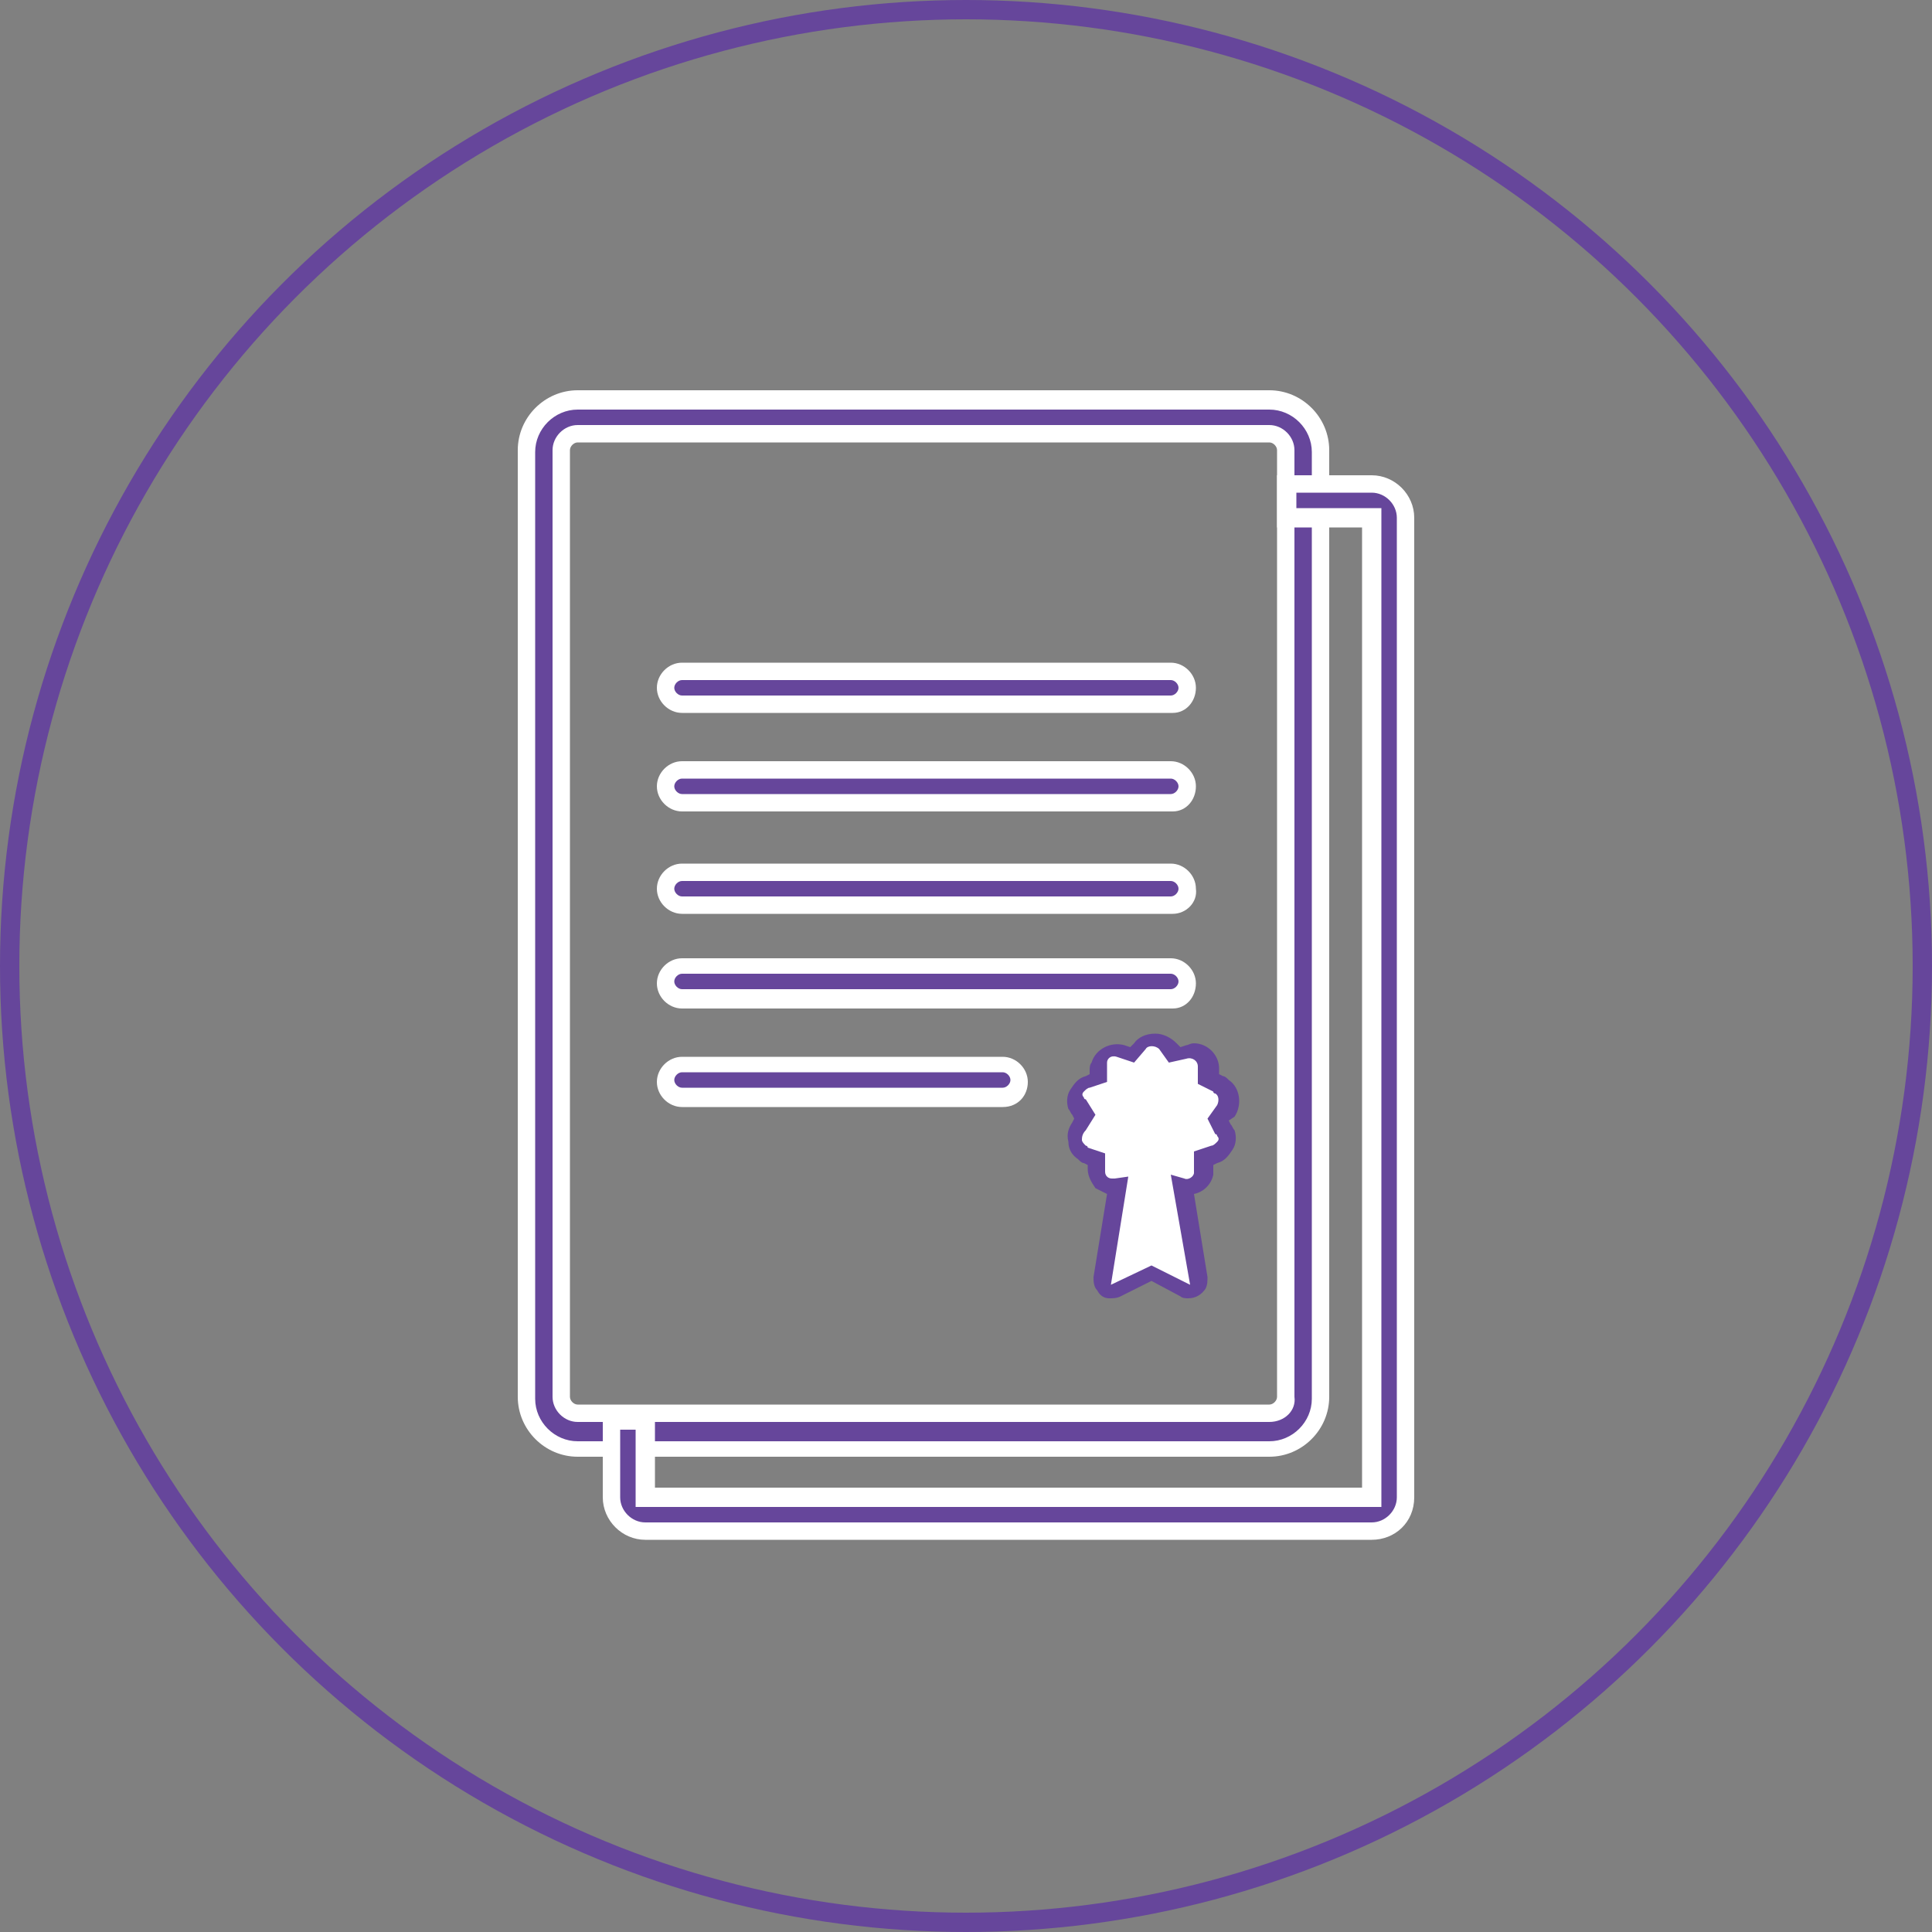 <?xml version="1.0" encoding="utf-8"?>
<!-- Generator: Adobe Illustrator 18.1.1, SVG Export Plug-In . SVG Version: 6.00 Build 0)  -->
<!DOCTYPE svg PUBLIC "-//W3C//DTD SVG 1.1//EN" "http://www.w3.org/Graphics/SVG/1.1/DTD/svg11.dtd">
<svg version="1.1" id="Layer_1" xmlns="http://www.w3.org/2000/svg" xmlns:xlink="http://www.w3.org/1999/xlink" x="0px" y="0px"
	 viewBox="0 0 100 100" enable-background="new 0 0 100 100" xml:space="preserve">
<rect x="0" y="0" width="100" height="100" fill="#808080" stroke="none"/>
<g>
	<circle fill="none" stroke="#66469B" stroke-miterlimit="10" cx="50" cy="50" r="49.5"/>
	<g>
		<g>
			<path fill="#66469B" d="M60.7,36.5H35.3c-0.5,0-0.9-0.4-0.9-0.9c0-0.5,0.4-0.9,0.9-0.9h25.3c0.5,0,0.9,0.4,0.9,0.9
				C61.5,36.1,61.2,36.5,60.7,36.5z"/>
			<path fill="#FFFFFF" d="M60.7,36.9H35.3c-0.7,0-1.3-0.6-1.3-1.3s0.6-1.3,1.3-1.3h25.3c0.7,0,1.3,0.6,1.3,1.3S61.4,36.9,60.7,36.9
				z M35.3,35.2c-0.2,0-0.4,0.2-0.4,0.4s0.2,0.4,0.4,0.4h25.3c0.2,0,0.4-0.2,0.4-0.4s-0.2-0.4-0.4-0.4H35.3z"/>
		</g>
		<g>
			<path fill="#66469B" d="M60.7,41.5H35.3c-0.5,0-0.9-0.4-0.9-0.9c0-0.5,0.4-0.9,0.9-0.9h25.3c0.5,0,0.9,0.4,0.9,0.9
				C61.5,41.2,61.2,41.5,60.7,41.5z"/>
			<path fill="#FFFFFF" d="M60.7,42H35.3c-0.7,0-1.3-0.6-1.3-1.3s0.6-1.3,1.3-1.3h25.3c0.7,0,1.3,0.6,1.3,1.3S61.4,42,60.7,42z
				 M35.3,40.3c-0.2,0-0.4,0.2-0.4,0.4s0.2,0.4,0.4,0.4h25.3c0.2,0,0.4-0.2,0.4-0.4s-0.2-0.4-0.4-0.4H35.3z"/>
		</g>
		<g>
			<path fill="#66469B" d="M60.7,46.8H35.3c-0.5,0-0.9-0.4-0.9-0.9s0.4-0.9,0.9-0.9h25.3c0.5,0,0.9,0.4,0.9,0.9S61.2,46.8,60.7,46.8
				z"/>
			<path fill="#FFFFFF" d="M60.7,47.3H35.3c-0.7,0-1.3-0.6-1.3-1.3c0-0.7,0.6-1.3,1.3-1.3h25.3c0.7,0,1.3,0.6,1.3,1.3
				C62,46.7,61.4,47.3,60.7,47.3z M35.3,45.6c-0.2,0-0.4,0.2-0.4,0.4s0.2,0.4,0.4,0.4h25.3c0.2,0,0.4-0.2,0.4-0.4s-0.2-0.4-0.4-0.4
				H35.3z"/>
		</g>
		<g>
			<path fill="#66469B" d="M60.7,51.7H35.3c-0.5,0-0.9-0.4-0.9-0.9c0-0.5,0.4-0.9,0.9-0.9h25.3c0.5,0,0.9,0.4,0.9,0.9
				C61.5,51.3,61.2,51.7,60.7,51.7z"/>
			<path fill="#FFFFFF" d="M60.7,52.2H35.3c-0.7,0-1.3-0.6-1.3-1.3s0.6-1.3,1.3-1.3h25.3c0.7,0,1.3,0.6,1.3,1.3S61.4,52.2,60.7,52.2
				z M35.3,50.4c-0.2,0-0.4,0.2-0.4,0.4s0.2,0.4,0.4,0.4h25.3c0.2,0,0.4-0.2,0.4-0.4s-0.2-0.4-0.4-0.4H35.3z"/>
		</g>
		<g>
			<path fill="#66469B" d="M51.9,56.8H35.3c-0.5,0-0.9-0.4-0.9-0.9c0-0.5,0.4-0.9,0.9-0.9h16.6c0.5,0,0.9,0.4,0.9,0.9
				C52.8,56.4,52.4,56.8,51.9,56.8z"/>
			<path fill="#FFFFFF" d="M51.9,57.3H35.3c-0.7,0-1.3-0.6-1.3-1.3s0.6-1.3,1.3-1.3h16.6c0.7,0,1.3,0.6,1.3,1.3S52.7,57.3,51.9,57.3
				z M35.3,55.5c-0.2,0-0.4,0.2-0.4,0.4s0.2,0.4,0.4,0.4h16.6c0.2,0,0.4-0.2,0.4-0.4s-0.2-0.4-0.4-0.4H35.3z"/>
		</g>
		<g>
			<path fill="#66469B" d="M65.7,74.9H29.9c-1.4,0-2.6-1.2-2.6-2.6v-49c0-1.4,1.2-2.6,2.6-2.6h35.8c1.4,0,2.6,1.2,2.6,2.6v49
				C68.3,73.7,67.2,74.9,65.7,74.9z M29.9,22.5c-0.5,0-0.9,0.4-0.9,0.9v49c0,0.5,0.4,0.9,0.9,0.9h35.8c0.5,0,0.9-0.4,0.9-0.9v-49
				c0-0.5-0.4-0.9-0.9-0.9H29.9z"/>
			<path fill="#FFFFFF" d="M65.7,75.4H29.9c-1.7,0-3.1-1.4-3.1-3.1v-49c0-1.7,1.4-3.1,3.1-3.1h35.8c1.7,0,3.1,1.4,3.1,3.1v49
				C68.8,74,67.4,75.4,65.7,75.4z M29.9,21.2c-1.2,0-2.2,1-2.2,2.2v49c0,1.2,1,2.2,2.2,2.2h35.8c1.2,0,2.2-1,2.2-2.2v-49
				c0-1.2-1-2.2-2.2-2.2H29.9z M65.7,73.6H29.9c-0.7,0-1.3-0.6-1.3-1.3v-49c0-0.7,0.6-1.3,1.3-1.3h35.8c0.7,0,1.3,0.6,1.3,1.3v49
				C67.1,73,66.5,73.6,65.7,73.6z M29.9,22.9c-0.2,0-0.4,0.2-0.4,0.4v49c0,0.2,0.2,0.4,0.4,0.4h35.8c0.2,0,0.4-0.2,0.4-0.4v-49
				c0-0.2-0.2-0.4-0.4-0.4H29.9z"/>
		</g>
		<g>
			<path fill="#66469B" d="M71,79.3H33.4c-1,0-1.7-0.8-1.7-1.7v-4h1.7v3.9H71V26.8h-4.4v-1.7H71c1,0,1.7,0.8,1.7,1.7v50.7
				C72.7,78.5,71.9,79.3,71,79.3z"/>
			<path fill="#FFFFFF" d="M71,79.7H33.4c-1.2,0-2.2-1-2.2-2.2v-4.4h2.7v3.9h36.6V27.3h-4.4v-2.7H71c1.2,0,2.2,1,2.2,2.2v50.7
				C73.2,78.8,72.2,79.7,71,79.7z M32.1,74v3.5c0,0.7,0.6,1.3,1.3,1.3H71c0.7,0,1.3-0.6,1.3-1.3V26.8c0-0.7-0.6-1.3-1.3-1.3h-3.9
				v0.8h4.4V78H32.9V74H32.1z"/>
		</g>
		<g>
			<path fill="#FFFFFF" d="M63,58l0.3-0.5c0.3-0.4,0.2-0.9-0.2-1.2c-0.1-0.1-0.1-0.1-0.2-0.1L62.4,56v-0.6c0-0.5-0.4-0.9-0.9-0.9
				c-0.1,0-0.2,0-0.3,0l-0.6,0.2l-0.4-0.5c-0.2-0.2-0.4-0.3-0.7-0.3l0,0c-0.3,0-0.5,0.1-0.7,0.3l-0.4,0.5L58,54.6
				c-0.5-0.1-1,0.1-1.1,0.6c0,0.1,0,0.2,0,0.3V56l-0.5,0.2c-0.5,0.2-0.7,0.6-0.6,1.1c0,0.1,0.1,0.2,0.1,0.2l0.3,0.5l-0.3,0.5
				c-0.3,0.4-0.2,0.9,0.2,1.2c0.1,0.1,0.1,0.1,0.2,0.1l0.5,0.2v0.6c0,0.5,0.4,0.9,0.9,0.9c0.1,0,0.1,0,0.2,0l-0.7,4.8
				c0,0.3,0.2,0.5,0.4,0.6c0.1,0,0.2,0,0.3,0l1.7-0.9l1.7,0.9c0.2,0.1,0.5,0,0.7-0.2c0-0.1,0.1-0.2,0-0.3l-0.8-4.8
				c0.5,0.1,0.9-0.2,1.1-0.6c0-0.1,0-0.2,0-0.2V60l0.5-0.2c0.5-0.2,0.7-0.6,0.6-1.1c0-0.1-0.1-0.2-0.1-0.2L63,58z"/>
			<path fill="#66469B" d="M61.5,67.2c-0.1,0-0.3,0-0.4-0.1l-1.5-0.8L58,67.1c-0.2,0.1-0.4,0.1-0.6,0.1c-0.3,0-0.5-0.2-0.6-0.4
				c-0.2-0.2-0.2-0.5-0.2-0.7l0.7-4.3c-0.2-0.1-0.4-0.2-0.6-0.3c-0.2-0.3-0.4-0.6-0.4-1v-0.2l-0.2-0.1c-0.1,0-0.2-0.1-0.3-0.2
				c-0.3-0.2-0.5-0.5-0.5-0.9c-0.1-0.4,0-0.7,0.2-1l0.1-0.2l-0.1-0.2c-0.1-0.1-0.1-0.2-0.2-0.3c-0.1-0.3-0.1-0.7,0.1-1
				c0.2-0.3,0.4-0.6,0.8-0.7l0.2-0.1v-0.2c0-0.1,0-0.3,0.1-0.4c0.2-0.7,1-1.1,1.7-0.9l0.3,0.1l0.2-0.2c0.2-0.3,0.6-0.5,1.1-0.5h0
				c0.4,0,0.8,0.2,1.1,0.5l0.2,0.2l0.3-0.1c0.1,0,0.2-0.1,0.4-0.1c0.7,0,1.3,0.6,1.3,1.3v0.3l0.2,0.1c0.1,0,0.2,0.1,0.3,0.2
				c0.6,0.4,0.7,1.3,0.3,1.9L63.6,58l0.1,0.2c0.1,0.1,0.1,0.2,0.2,0.3c0.1,0.3,0.1,0.7-0.1,1c-0.2,0.3-0.4,0.6-0.8,0.7l-0.2,0.1v0.2
				c0,0.1,0,0.2,0,0.3c-0.1,0.5-0.5,0.9-1,1l0.7,4.3c0,0.2,0,0.4-0.1,0.6C62.2,67,61.9,67.2,61.5,67.2z M59.6,65.5l2,1c0,0,0,0,0,0
				l-1-5.7l0.7,0.2c0.2,0.1,0.5-0.1,0.5-0.3c0,0,0-0.1,0-0.1v-1l0.9-0.3c0.1,0,0.2-0.1,0.3-0.2s0.1-0.2,0-0.3c0,0,0-0.1-0.1-0.1
				l-0.4-0.8l0.5-0.7c0.1-0.2,0.1-0.5-0.1-0.6c0,0-0.1,0-0.1-0.1L62,56.1v-0.9c0-0.3-0.3-0.5-0.6-0.4L60.5,55L60,54.3
				c-0.2-0.2-0.6-0.2-0.7,0L58.7,55l-0.9-0.3c-0.3-0.1-0.5,0.1-0.5,0.3c0,0,0,0.1,0,0.1v0.9l-0.9,0.3c-0.1,0-0.2,0.1-0.3,0.2
				c-0.1,0.1-0.1,0.2,0,0.3c0,0,0,0.1,0.1,0.1l0.5,0.8l-0.5,0.8C56,58.7,56,58.9,56,59c0,0.1,0.1,0.2,0.2,0.3c0,0,0.1,0,0.1,0.1
				l0.9,0.3v0.9c0,0.1,0,0.2,0.1,0.3c0.1,0.1,0.2,0.1,0.3,0.1c0,0,0,0,0.1,0l0.7-0.1l-0.9,5.6L59.6,65.5z"/>
		</g>
	</g>
</g>
</svg>
